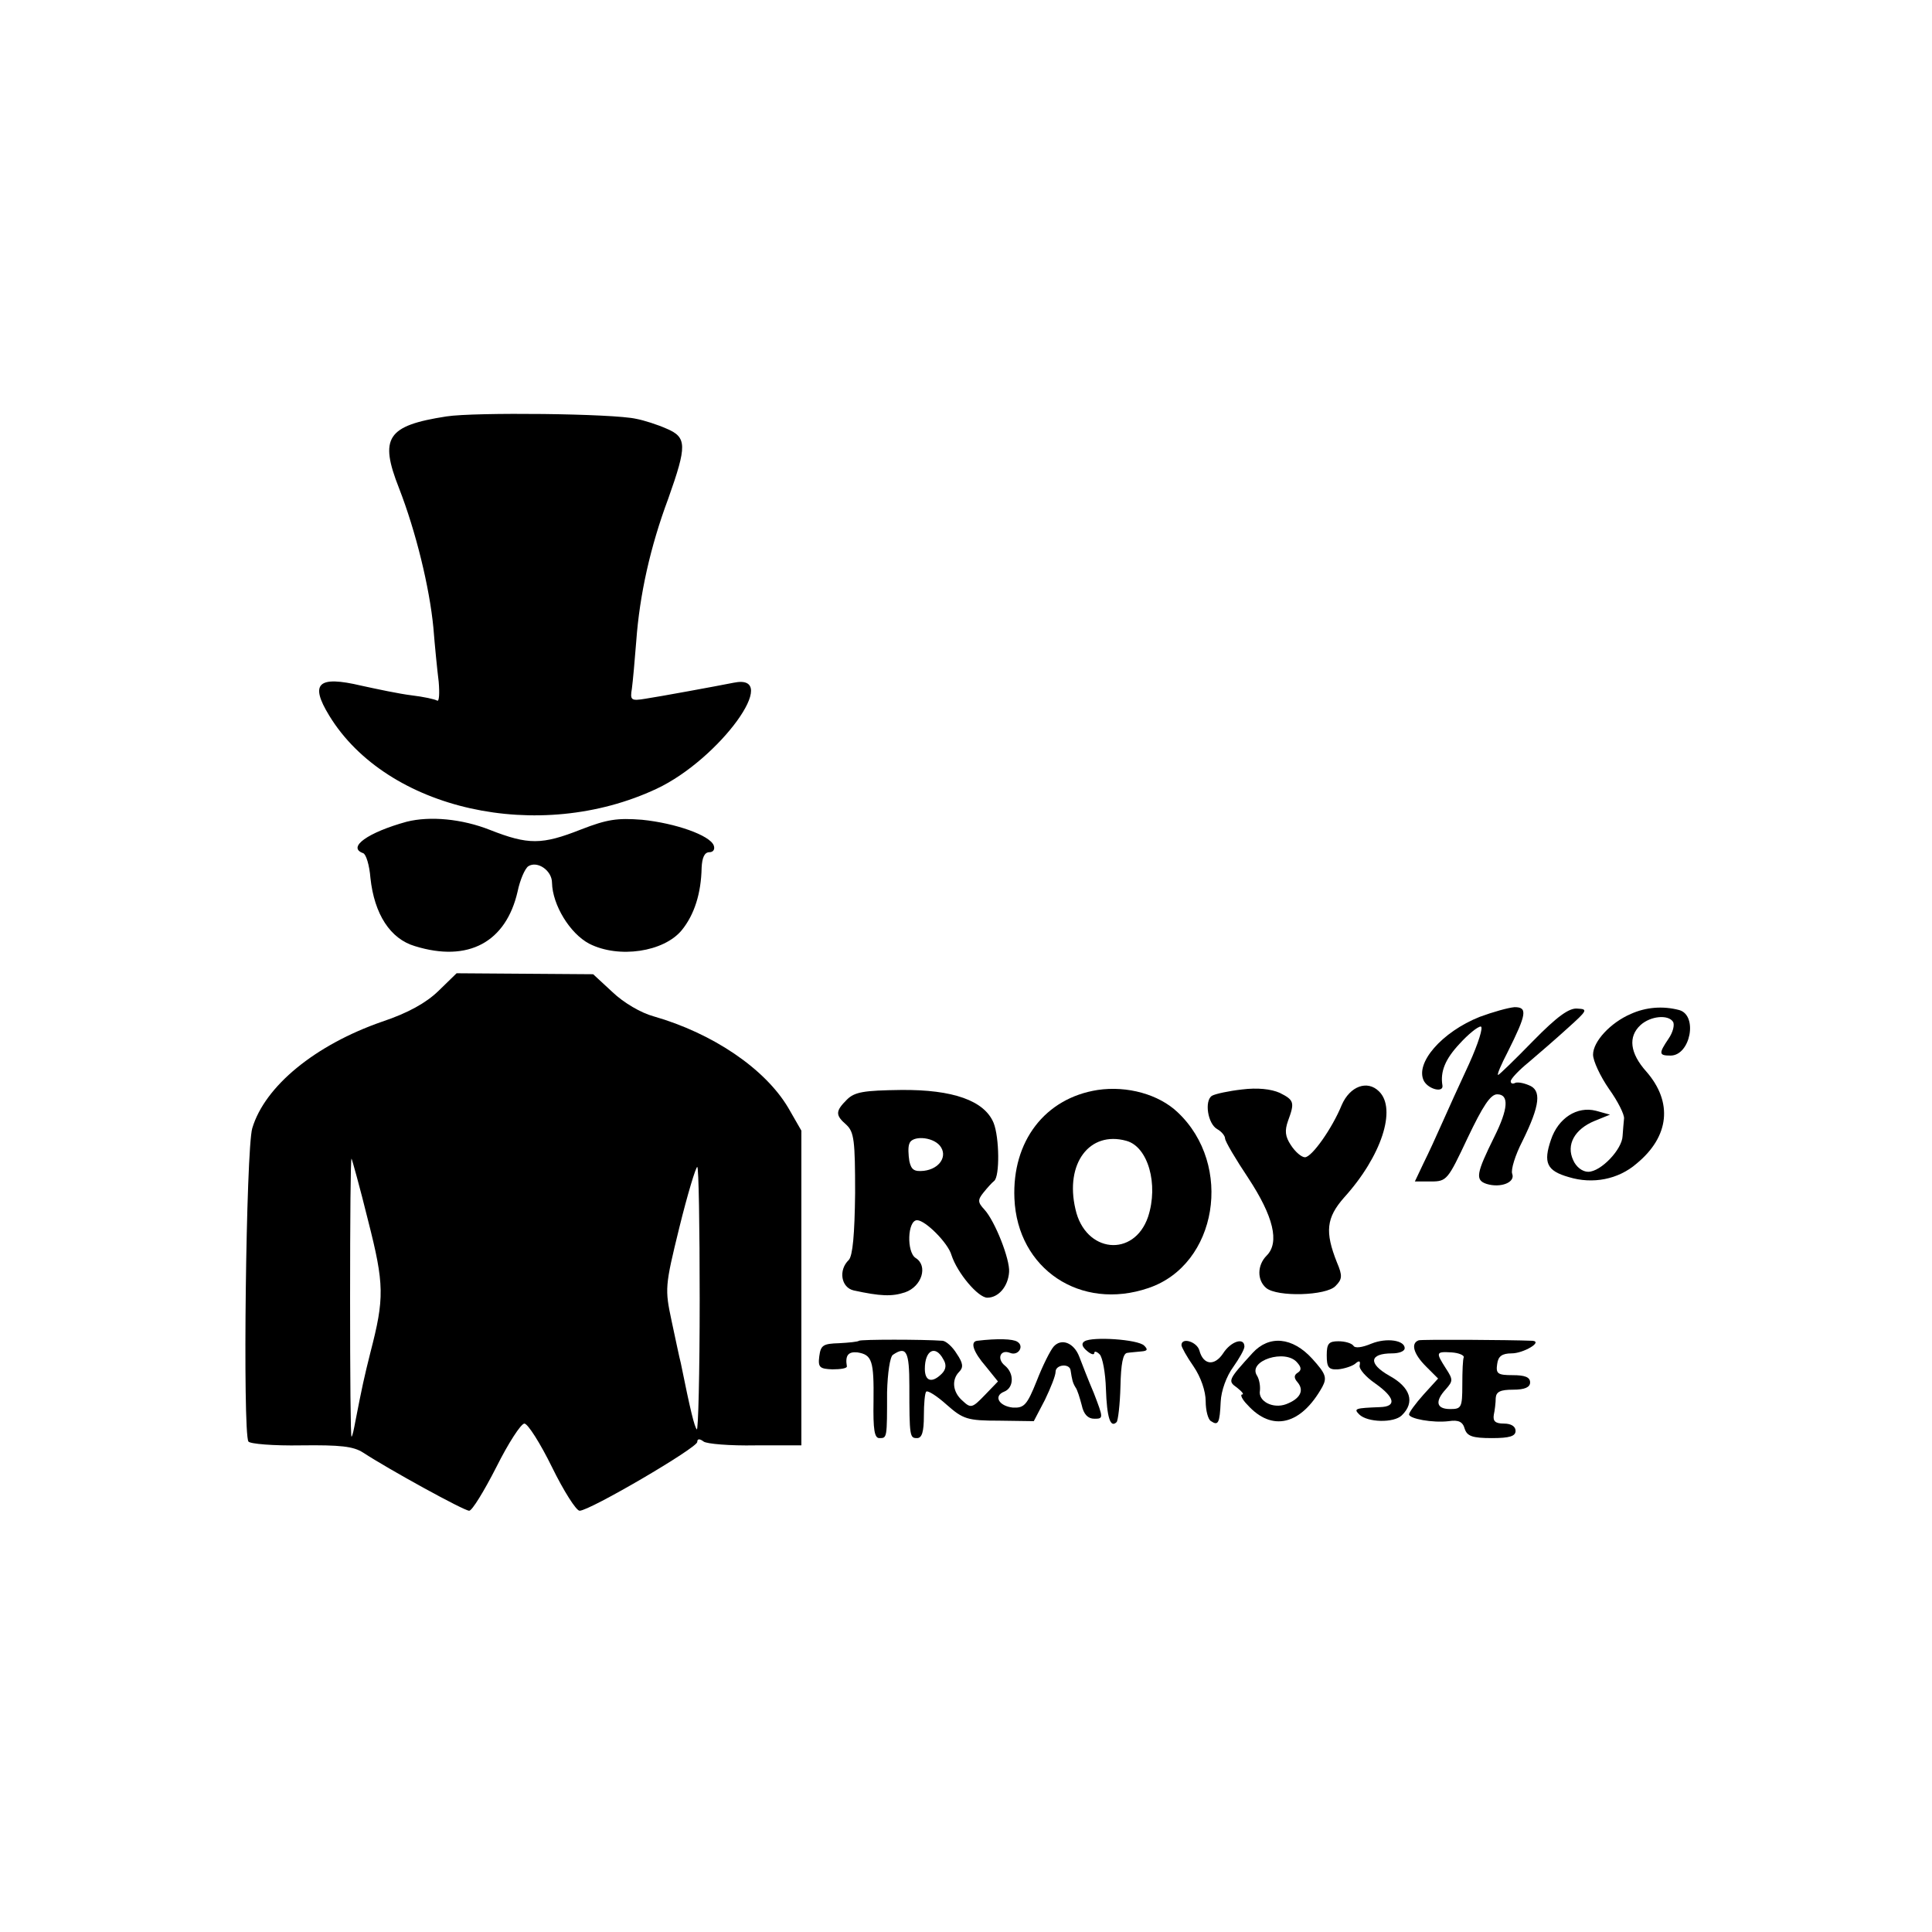 <?xml version="1.0" standalone="no"?>
<!DOCTYPE svg PUBLIC "-//W3C//DTD SVG 20010904//EN"
 "http://www.w3.org/TR/2001/REC-SVG-20010904/DTD/svg10.dtd">
<svg version="1.0" xmlns="http://www.w3.org/2000/svg"
 width="399pt" height="399pt" viewBox="0 0 399 399"
 preserveAspectRatio="xMidYMid meet">
<g transform="translate(0,399) scale(0.1,-0.1)"
fill="#000000" stroke="none">
<path d="M922 3130 c-123 -19 -139 -44 -98 -148 35 -90 63 -205 71 -288 3 -38
8 -88 11 -112 2 -24 1 -41 -3 -39 -5 3 -28 8 -53 11 -25 3 -72 13 -104 20 -89
21 -107 5 -66 -62 119 -195 433 -265 676 -151 130 61 260 240 159 219 -35 -7
-155 -29 -182 -33 -30 -5 -32 -3 -28 21 2 15 6 59 9 98 7 96 29 195 66 294 39
110 39 127 -4 145 -18 8 -46 17 -62 20 -47 11 -334 14 -392 5z"/>
<path d="M840 2293 c-80 -22 -124 -53 -90 -65 6 -2 13 -25 15 -51 8 -75 41
-126 92 -141 110 -34 188 8 212 113 5 24 15 47 22 52 19 12 49 -9 49 -34 1
-46 37 -105 77 -126 61 -31 154 -17 191 28 26 32 40 76 41 129 1 21 6 32 16
32 8 0 12 6 9 14 -8 21 -79 46 -148 53 -51 4 -72 1 -126 -20 -81 -32 -109 -32
-188 -1 -58 23 -124 29 -172 17z"/>
<path d="M905 1943 c-25 -24 -62 -45 -116 -63 -138 -48 -242 -133 -268 -220
-13 -43 -20 -627 -8 -647 3 -5 52 -9 109 -8 81 1 108 -2 128 -15 52 -34 208
-120 219 -120 6 0 31 41 56 90 25 50 51 90 58 90 7 0 33 -41 57 -90 24 -49 50
-90 57 -90 21 0 243 130 243 142 0 7 5 7 13 1 6 -5 55 -9 107 -8 l95 0 0 325
0 325 -27 47 c-48 81 -156 154 -278 189 -26 7 -62 28 -85 50 l-40 37 -141 1
-141 1 -38 -37z m-145 -473 c34 -133 34 -161 5 -273 -13 -52 -17 -70 -31 -142
-3 -16 -6 -31 -8 -32 -2 -2 -3 127 -3 287 0 159 1 289 3 287 1 -1 17 -58 34
-127z m685 -165 c0 -151 -3 -271 -6 -267 -5 6 -13 38 -33 137 -3 11 -11 50
-19 87 -14 66 -14 71 16 193 17 69 34 125 37 125 3 0 5 -124 5 -275z"/>
<path d="M3056 1890 c-78 -31 -135 -96 -115 -133 10 -17 40 -24 38 -9 -5 29 6
55 35 86 18 20 38 36 44 36 6 0 -5 -35 -24 -77 -20 -43 -45 -98 -56 -123 -11
-25 -28 -62 -38 -82 l-18 -38 33 0 c33 0 35 3 76 90 31 65 47 90 61 90 25 0
23 -30 -6 -88 -37 -75 -40 -89 -16 -97 29 -9 60 3 53 21 -3 8 6 38 21 67 37
75 40 106 13 116 -12 5 -25 7 -29 4 -5 -2 -8 0 -8 4 0 5 17 23 38 40 20 17 57
49 80 70 40 36 42 39 20 40 -17 2 -42 -16 -92 -67 -38 -39 -70 -70 -72 -70 -3
0 6 21 20 48 39 78 41 92 14 92 -13 -1 -45 -10 -72 -20z"/>
<path d="M3368 1896 c-42 -18 -78 -57 -78 -84 0 -13 15 -45 33 -71 18 -25 32
-53 31 -61 -1 -8 -2 -24 -3 -36 -1 -28 -45 -74 -71 -74 -12 0 -25 10 -31 24
-15 32 3 64 44 81 l32 13 -29 8 c-39 10 -78 -15 -93 -60 -16 -47 -9 -64 37
-77 49 -15 102 -5 140 28 68 56 75 127 20 190 -34 38 -38 72 -12 96 21 19 57
22 67 7 4 -6 0 -22 -9 -35 -21 -31 -20 -35 4 -35 41 0 57 83 18 94 -34 9 -69
6 -100 -8z"/>
<path d="M2267 1739 c-109 -17 -177 -106 -172 -224 6 -146 137 -233 277 -185
142 48 176 254 60 363 -39 37 -104 55 -165 46z m59 -105 c45 -12 67 -90 45
-157 -29 -85 -130 -75 -150 16 -22 94 29 162 105 141z"/>
<path d="M2565 1740 c-27 -3 -55 -9 -62 -13 -16 -10 -9 -58 11 -69 9 -5 16
-14 16 -19 0 -6 22 -43 48 -82 52 -79 65 -133 38 -160 -20 -20 -20 -51 -1 -67
23 -19 124 -16 143 4 14 14 15 21 3 49 -25 63 -22 92 15 134 77 85 109 183 72
219 -24 24 -60 11 -77 -28 -20 -49 -62 -108 -76 -108 -7 0 -20 11 -29 25 -12
18 -13 30 -6 50 14 38 13 43 -17 58 -18 8 -46 11 -78 7z"/>
<path d="M1749 1719 c-24 -24 -24 -32 -1 -52 16 -15 18 -33 18 -141 -1 -86 -5
-129 -13 -138 -22 -21 -16 -57 10 -63 55 -12 79 -13 106 -4 35 12 48 55 22 71
-19 12 -17 78 3 78 17 0 64 -47 71 -72 12 -37 55 -88 74 -88 23 0 43 23 45 53
2 26 -29 105 -51 129 -14 15 -14 20 -2 35 8 10 18 21 22 24 12 9 11 90 -1 120
-19 46 -84 69 -191 68 -77 -1 -96 -4 -112 -20z m192 -95 c17 -21 0 -48 -33
-52 -20 -2 -26 2 -30 20 -2 13 -3 29 0 36 5 17 47 15 63 -4z"/>
<path d="M1774 1221 c-2 -2 -21 -4 -41 -5 -33 -1 -38 -4 -41 -27 -3 -23 1 -26
27 -27 17 0 30 2 30 6 -4 23 3 31 22 29 30 -5 34 -17 33 -101 -1 -59 2 -76 12
-76 16 0 16 -1 16 95 1 39 6 73 12 77 28 19 34 7 34 -64 0 -106 1 -108 16
-108 10 0 14 13 14 46 0 25 2 48 5 50 3 3 22 -9 42 -27 34 -30 43 -33 109 -33
l71 -1 23 44 c12 25 22 50 22 58 0 15 29 18 31 3 3 -19 4 -25 10 -35 4 -5 9
-22 13 -37 4 -19 13 -28 26 -28 19 0 19 1 -1 53 -12 28 -25 62 -30 75 -11 29
-37 39 -53 21 -7 -8 -23 -40 -35 -71 -20 -50 -26 -56 -49 -55 -29 3 -41 24
-18 33 20 8 21 38 1 54 -17 14 -9 34 11 26 17 -7 30 14 15 23 -9 6 -41 7 -83
2 -15 -2 -8 -23 18 -53 l25 -31 -27 -28 c-26 -27 -29 -28 -46 -12 -21 18 -23
44 -7 60 9 9 8 18 -5 37 -9 15 -22 26 -29 27 -41 3 -169 3 -173 0z m174 -38
c7 -11 6 -21 -3 -30 -20 -20 -35 -16 -35 10 0 39 22 50 38 20z"/>
<path d="M2240 1220 c-7 -4 -6 -11 5 -20 8 -7 15 -9 15 -4 0 4 5 3 11 -3 6 -6
12 -38 13 -72 2 -58 9 -81 22 -68 3 3 7 36 8 74 1 46 5 68 14 69 6 1 20 2 29
3 13 1 14 4 6 12 -13 13 -107 19 -123 9z"/>
<path d="M2832 1215 c-19 -8 -34 -10 -37 -4 -4 5 -17 9 -31 9 -20 0 -24 -5
-24 -29 0 -25 4 -30 23 -29 12 1 28 6 35 11 9 8 12 7 10 -3 -2 -7 13 -24 32
-37 41 -29 45 -48 10 -49 -51 -2 -55 -3 -43 -15 17 -17 72 -18 88 -2 28 27 18
58 -26 82 -44 25 -41 46 6 46 14 0 25 4 26 10 1 17 -37 23 -69 10z"/>
<path d="M2930 1222 c-17 -6 -11 -28 15 -54 l25 -25 -30 -33 c-17 -19 -30 -37
-30 -41 0 -9 49 -18 82 -14 20 3 29 -1 33 -16 5 -15 16 -19 56 -19 37 0 49 4
49 15 0 9 -9 15 -24 15 -18 0 -23 5 -21 18 2 9 4 25 4 35 1 13 10 17 36 17 24
0 35 5 35 15 0 11 -11 15 -36 15 -31 0 -35 3 -32 23 2 16 10 22 30 22 24 0 65
24 43 26 -50 2 -227 3 -235 1z m93 -35 c-2 -4 -3 -29 -3 -57 0 -47 -2 -50 -25
-50 -29 0 -32 16 -9 41 15 17 15 20 0 43 -21 33 -21 35 12 33 15 -1 26 -6 25
-10z"/>
<path d="M2440 1212 c0 -4 11 -24 25 -44 15 -22 25 -51 25 -72 0 -19 5 -38 11
-41 15 -10 18 -4 20 40 1 23 12 53 26 72 12 17 23 36 23 42 0 20 -28 11 -44
-14 -18 -27 -41 -24 -49 6 -5 18 -37 28 -37 11z"/>
<path d="M2587 1196 c-51 -56 -52 -58 -32 -72 10 -8 15 -14 10 -14 -4 0 0 -10
11 -21 51 -57 111 -42 155 37 10 19 7 27 -21 58 -41 45 -89 49 -123 12z m92
-20 c9 -10 9 -16 1 -21 -8 -5 -8 -11 0 -20 14 -17 5 -34 -24 -45 -27 -10 -58
6 -54 28 1 9 -1 23 -6 31 -20 31 59 56 83 27z"/>
</g>
</svg>
